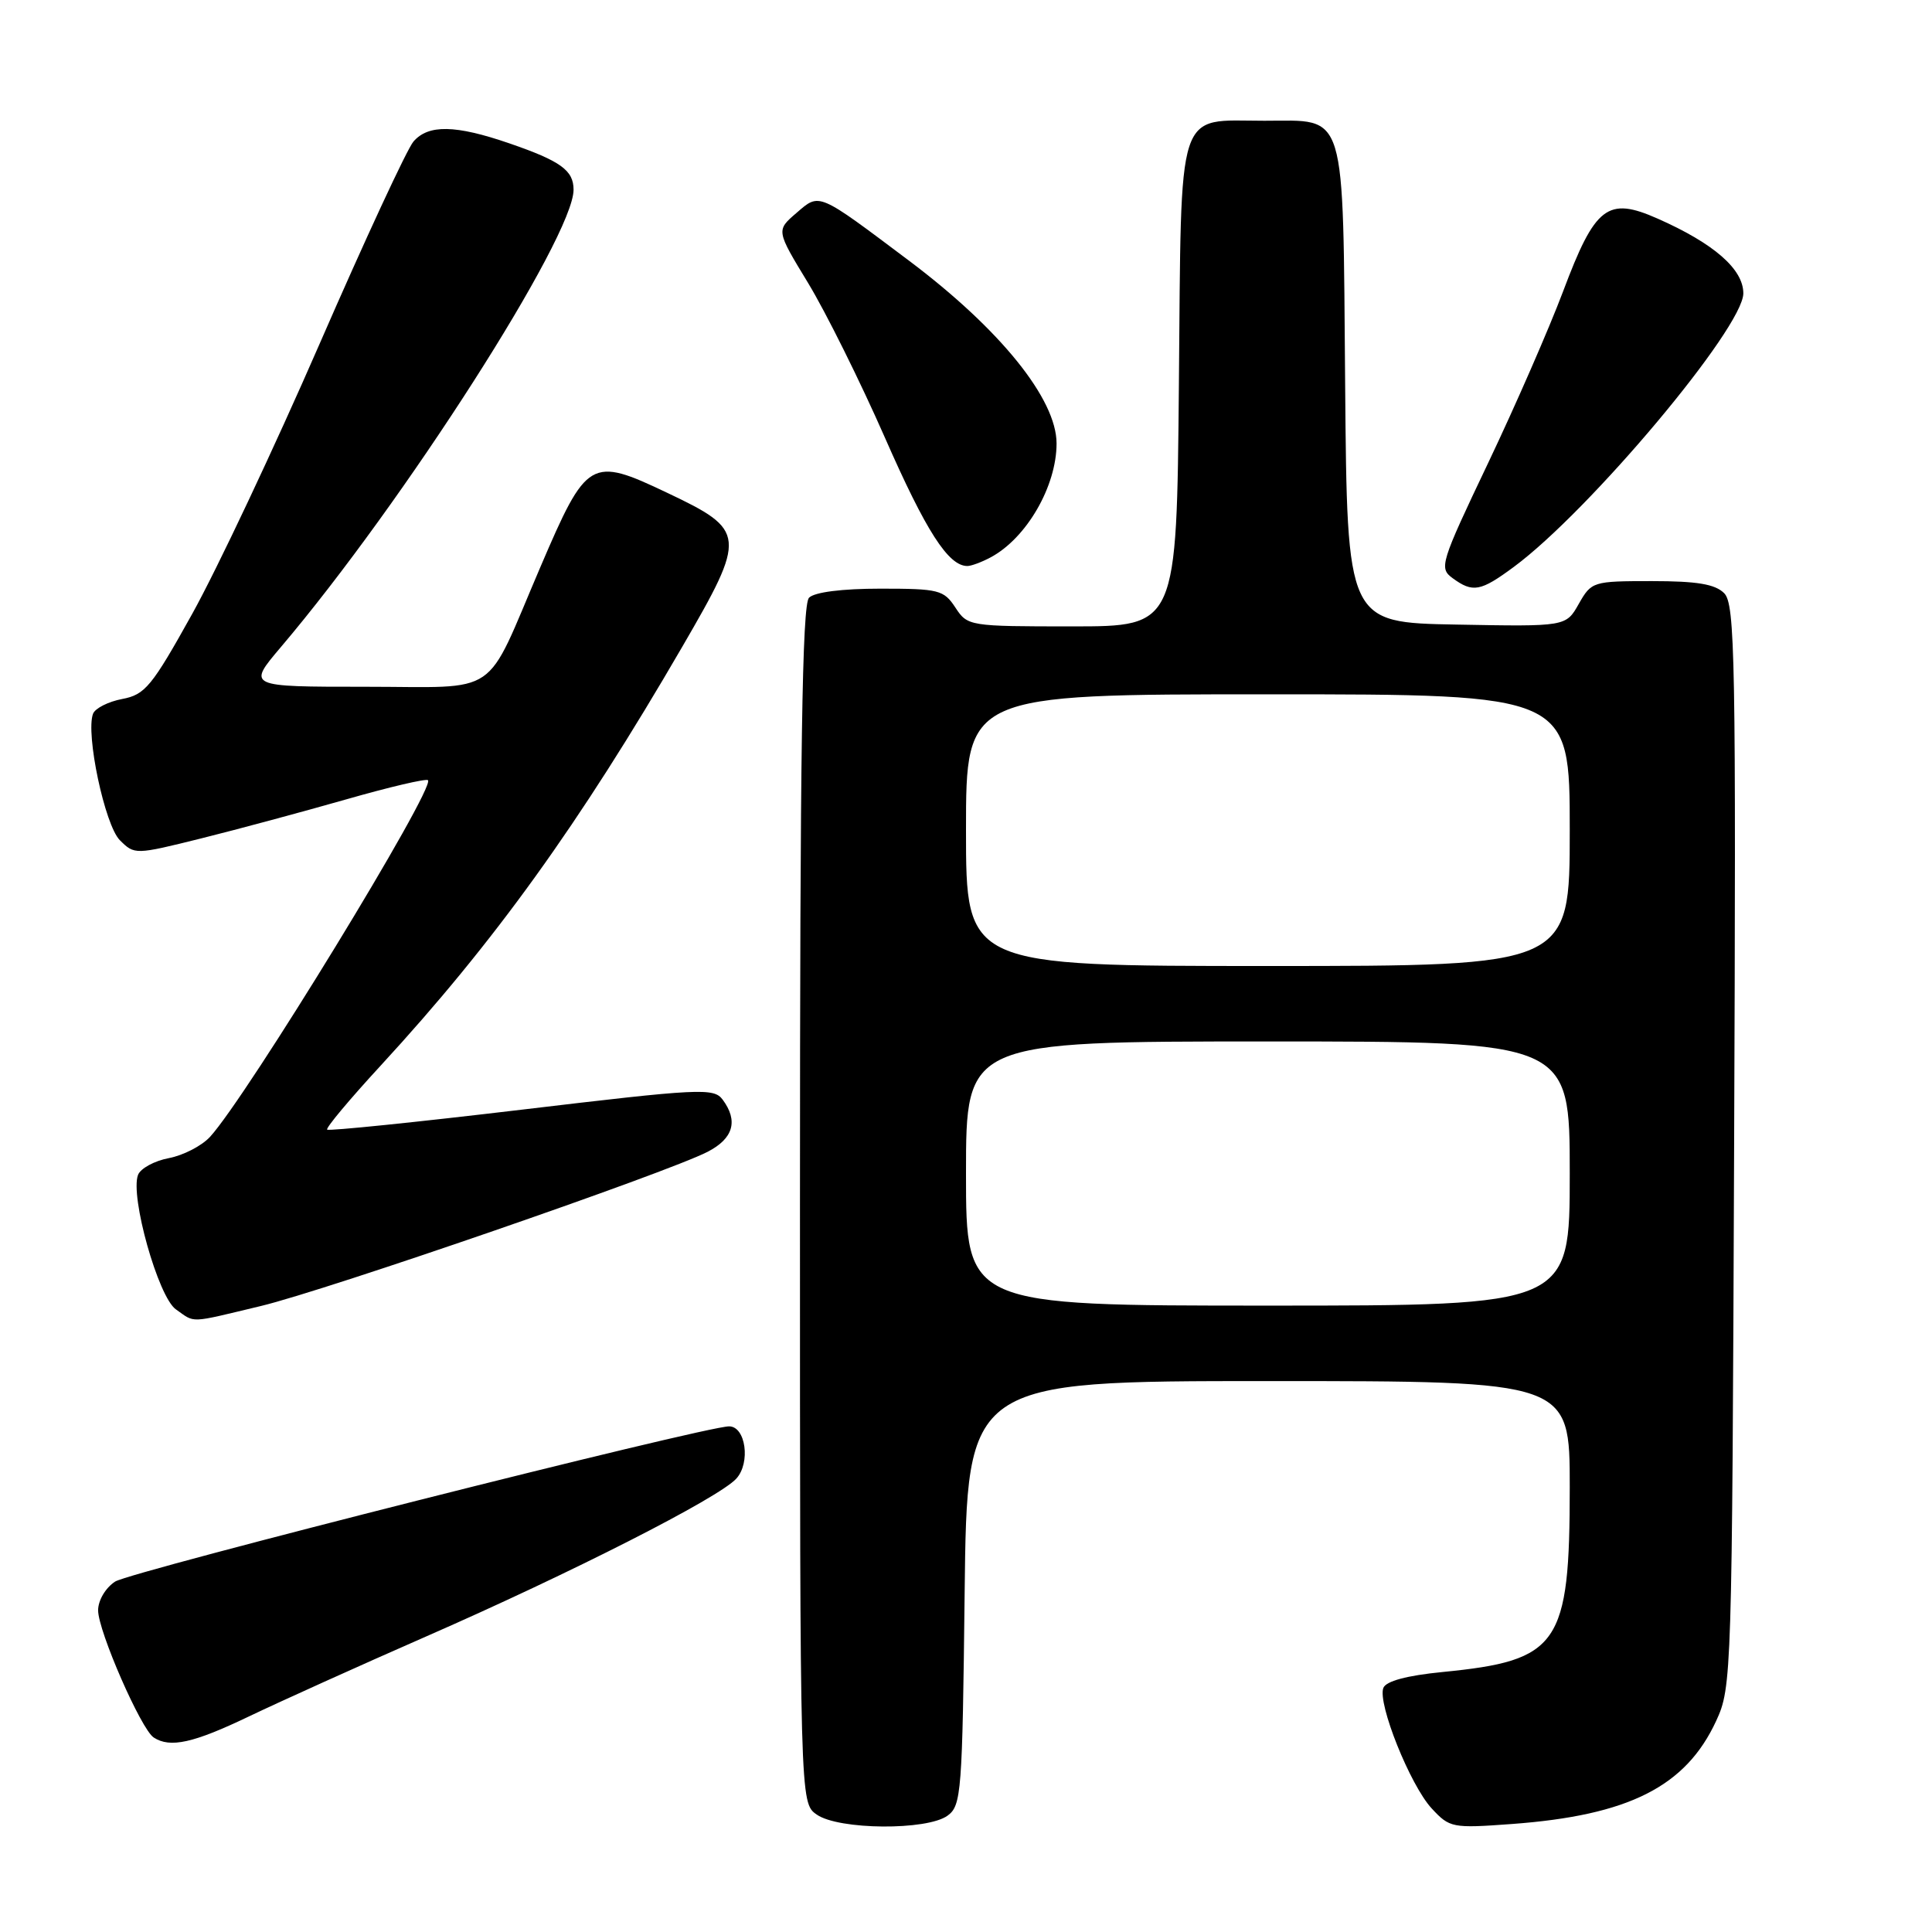 <?xml version="1.0" encoding="UTF-8" standalone="no"?>
<!DOCTYPE svg PUBLIC "-//W3C//DTD SVG 1.1//EN" "http://www.w3.org/Graphics/SVG/1.1/DTD/svg11.dtd" >
<svg xmlns="http://www.w3.org/2000/svg" xmlns:xlink="http://www.w3.org/1999/xlink" version="1.1" viewBox="0 0 256 256">
 <g >
 <path fill="currentColor"
d=" M 125.56 240.58 C 127.39 239.25 127.52 237.52 127.82 211.08 C 128.14 183.00 128.14 183.00 168.07 183.00 C 208.00 183.00 208.00 183.00 208.00 197.03 C 208.00 217.99 206.60 220.03 191.15 221.55 C 186.38 222.02 183.65 222.76 183.30 223.66 C 182.51 225.71 186.86 236.55 189.70 239.62 C 192.09 242.20 192.42 242.27 200.33 241.69 C 215.81 240.55 223.37 236.74 227.40 228.03 C 229.46 223.58 229.51 222.20 229.78 151.85 C 230.04 87.22 229.91 80.05 228.46 78.60 C 227.26 77.40 224.87 77.00 218.88 77.00 C 211.06 77.00 210.88 77.06 209.20 80.01 C 207.50 83.03 207.50 83.03 193.00 82.76 C 178.50 82.50 178.50 82.50 178.24 51.06 C 177.92 13.96 178.55 16.00 167.54 16.00 C 155.75 16.00 156.55 13.52 156.21 50.92 C 155.92 83.00 155.92 83.00 142.08 83.00 C 128.41 83.00 128.21 82.97 126.59 80.50 C 125.06 78.17 124.40 78.00 116.68 78.00 C 111.57 78.00 107.94 78.46 107.20 79.20 C 106.29 80.11 106.00 99.34 106.00 159.64 C 106.00 238.89 106.00 238.89 108.22 240.44 C 111.13 242.48 122.84 242.57 125.56 240.58 Z  M 33.02 227.42 C 37.12 225.46 47.68 220.69 56.49 216.83 C 75.74 208.40 95.28 198.46 97.57 195.92 C 99.48 193.82 98.81 189.00 96.61 189.00 C 93.38 189.00 17.28 208.24 15.25 209.57 C 13.98 210.40 13.00 212.06 13.00 213.38 C 13.00 216.11 18.70 229.16 20.37 230.23 C 22.55 231.65 25.62 230.97 33.02 227.42 Z  M 34.58 173.05 C 43.29 170.96 88.43 155.38 93.76 152.62 C 97.18 150.86 97.85 148.52 95.75 145.70 C 94.58 144.13 92.78 144.22 69.11 147.04 C 55.15 148.70 43.55 149.89 43.35 149.68 C 43.14 149.47 46.33 145.66 50.44 141.20 C 65.50 124.84 76.74 109.23 90.41 85.69 C 98.97 70.95 98.90 70.28 88.41 65.30 C 78.25 60.47 77.76 60.77 71.61 75.12 C 64.07 92.71 66.58 91.00 48.36 91.00 C 32.76 91.00 32.76 91.00 37.21 85.75 C 53.48 66.58 76.00 31.39 76.00 25.14 C 76.00 22.57 74.30 21.34 67.48 18.99 C 60.35 16.54 56.77 16.47 54.79 18.75 C 53.95 19.71 48.35 31.78 42.34 45.58 C 36.33 59.37 28.74 75.46 25.48 81.32 C 20.11 90.98 19.22 92.05 16.19 92.62 C 14.35 92.97 12.61 93.85 12.33 94.57 C 11.32 97.21 13.89 109.34 15.88 111.33 C 17.83 113.27 17.90 113.27 26.67 111.09 C 31.53 109.88 40.17 107.55 45.88 105.92 C 51.60 104.28 56.47 103.14 56.71 103.38 C 57.73 104.39 32.67 145.38 27.82 150.65 C 26.72 151.84 24.27 153.10 22.36 153.46 C 20.46 153.82 18.62 154.82 18.29 155.68 C 17.21 158.50 20.97 171.87 23.31 173.50 C 25.92 175.33 24.89 175.37 34.58 173.05 Z  M 200.60 75.11 C 210.68 67.65 231.00 43.42 231.00 38.87 C 231.00 35.66 227.10 32.26 219.63 28.96 C 213.01 26.03 211.36 27.31 207.11 38.63 C 205.27 43.51 200.81 53.74 197.18 61.36 C 190.85 74.65 190.66 75.28 192.48 76.61 C 195.16 78.57 196.18 78.38 200.60 75.11 Z  M 131.27 73.85 C 136.02 71.31 140.00 64.44 140.00 58.76 C 140.00 52.88 132.54 43.64 120.50 34.58 C 108.25 25.38 108.64 25.54 105.53 28.22 C 102.84 30.53 102.84 30.53 107.09 37.52 C 109.42 41.36 114.00 50.58 117.26 58.00 C 122.70 70.39 125.66 75.00 128.18 75.00 C 128.70 75.00 130.10 74.48 131.27 73.85 Z  M 128.00 155.50 C 128.00 138.00 128.00 138.00 168.00 138.00 C 208.00 138.00 208.00 138.00 208.00 155.50 C 208.00 173.00 208.00 173.00 168.00 173.00 C 128.00 173.00 128.00 173.00 128.00 155.50 Z  M 128.00 110.00 C 128.00 92.00 128.00 92.00 168.00 92.00 C 208.00 92.00 208.00 92.00 208.00 110.00 C 208.00 128.00 208.00 128.00 168.00 128.00 C 128.00 128.00 128.00 128.00 128.00 110.00 Z "/>
</g>
</svg>